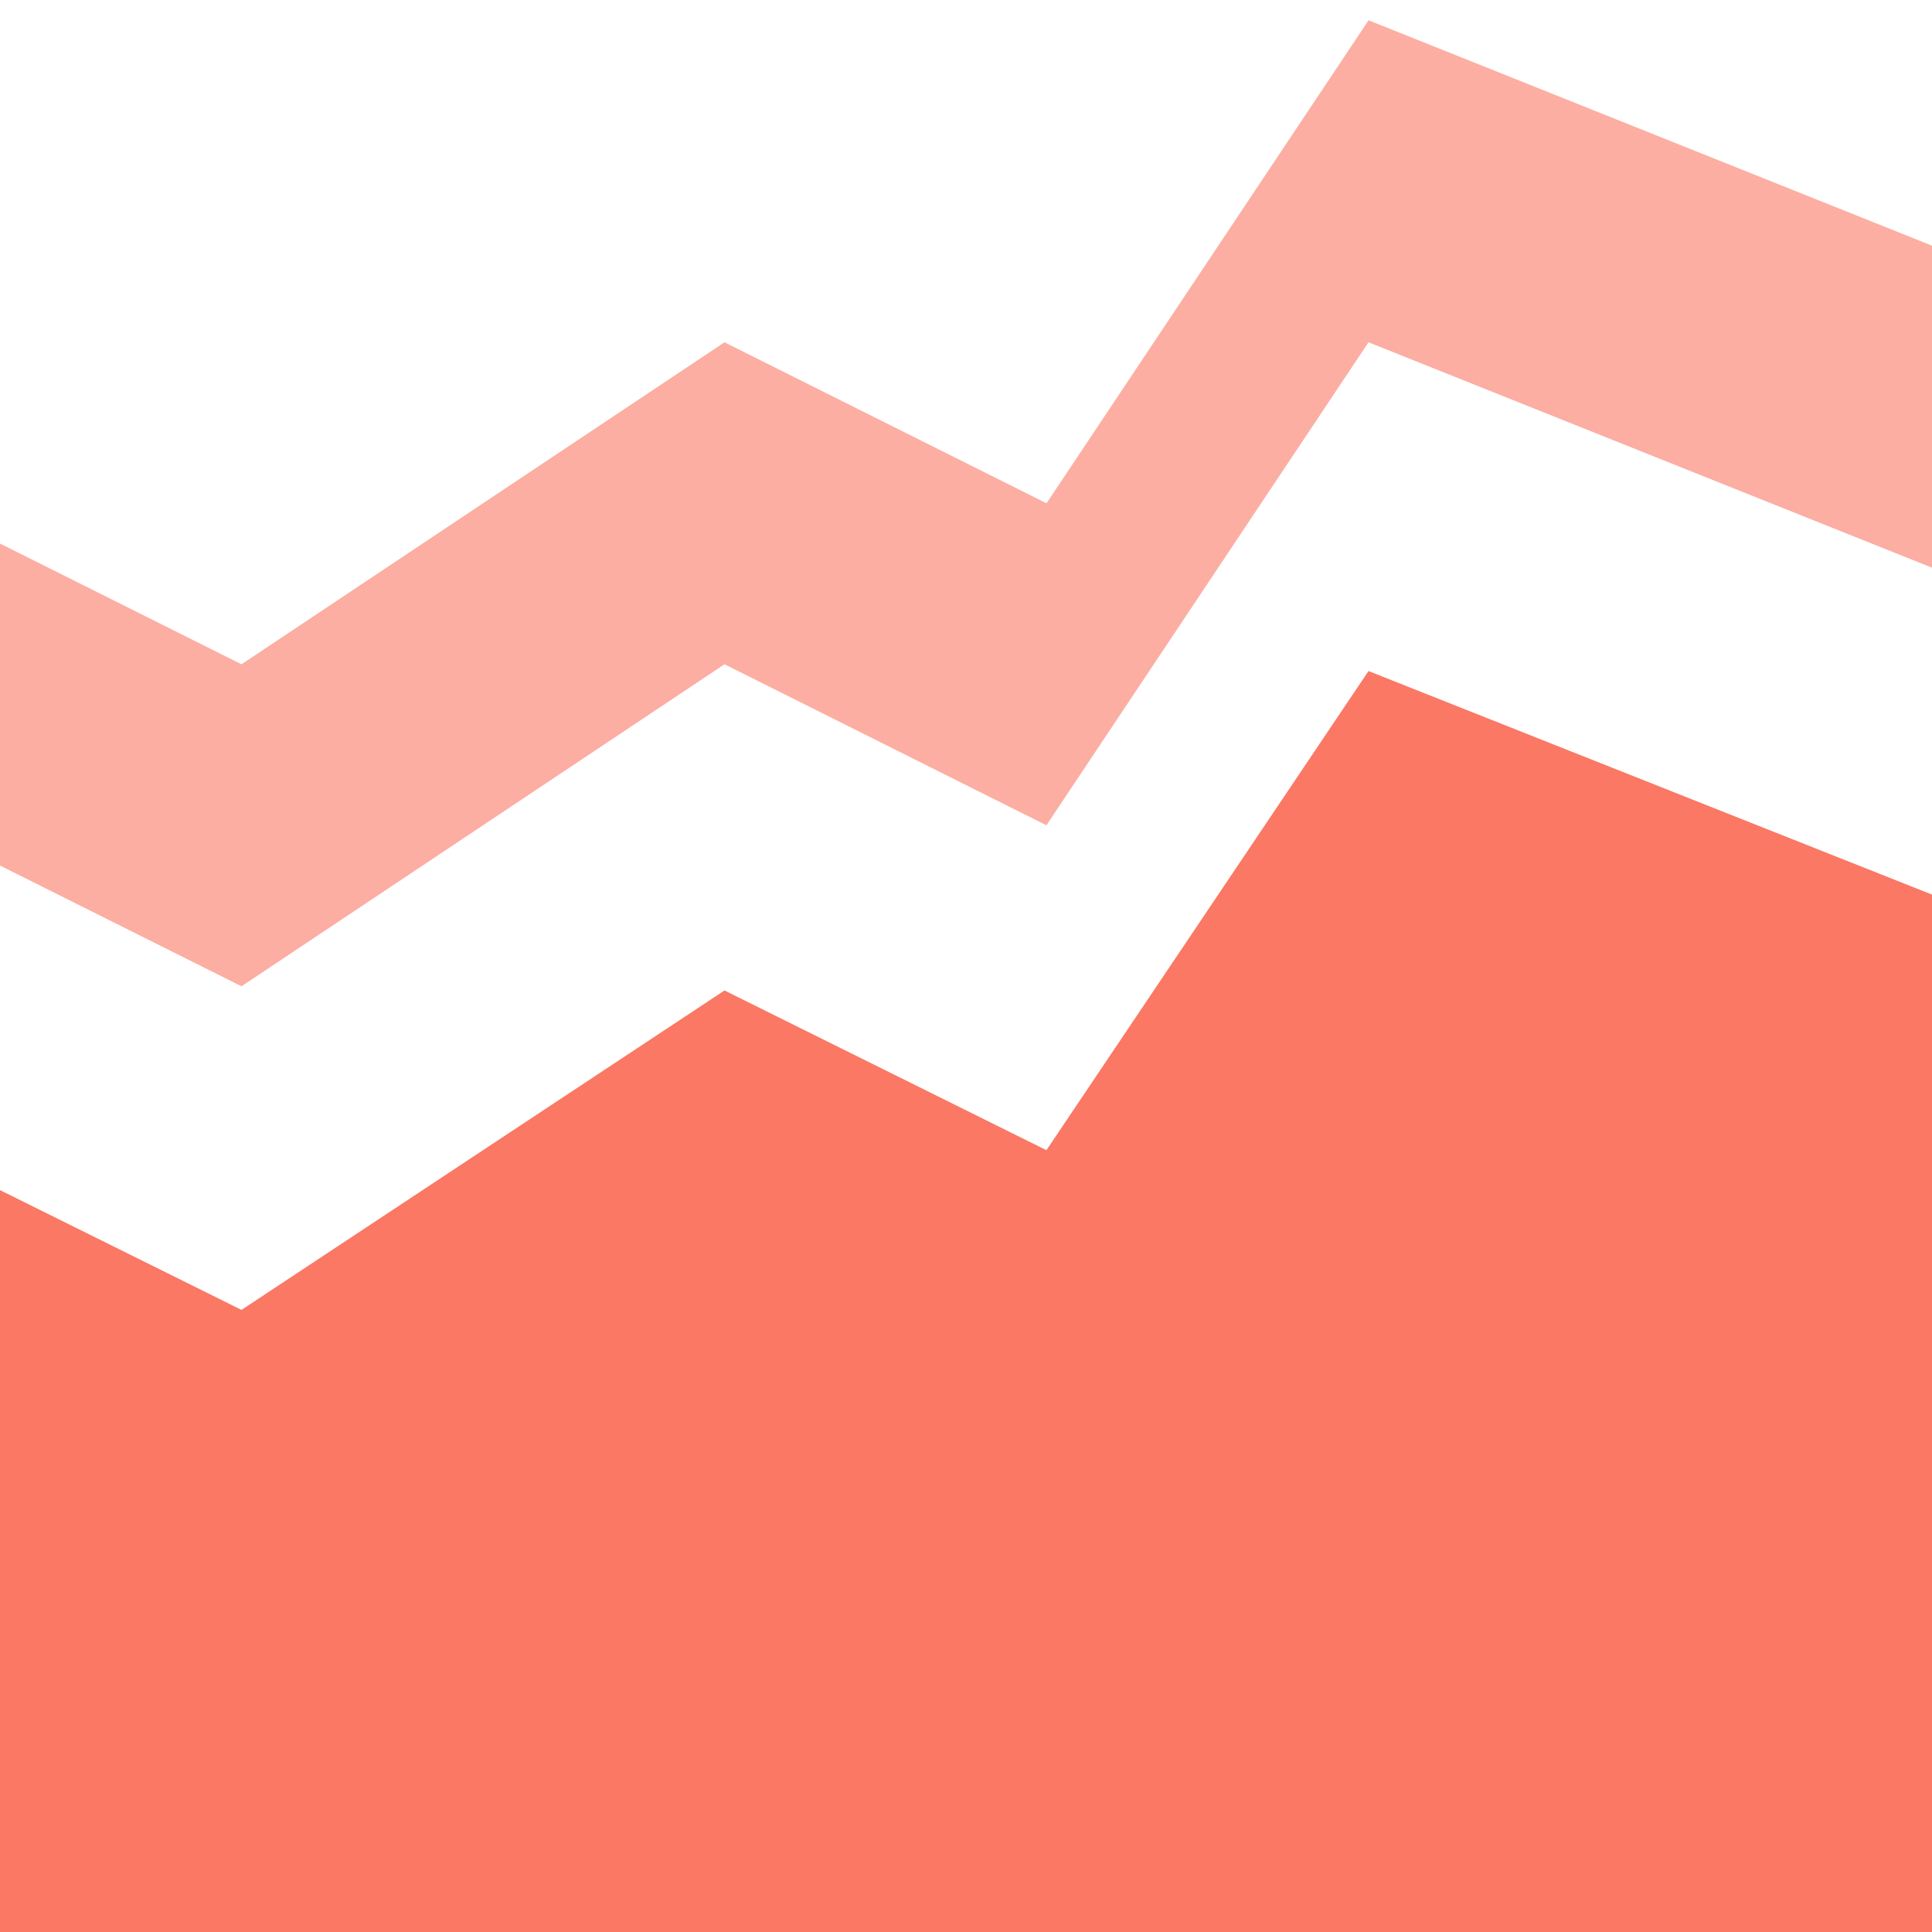<!--
/*
* Copyright © 2020. TIBCO Software Inc.
* This file is subject to the license terms contained
* in the license file that is distributed with this file.
*/
-->
<svg id="Layer_1" data-name="Layer 1" xmlns="http://www.w3.org/2000/svg" viewBox="0 0 24 24"><defs><style>.cls-1,.cls-2{fill:#fa7864;}.cls-1{opacity:0.6;isolation:isolate;}</style></defs><title>Mods_icons</title><path class="cls-1" d="M24,3.052V7.052L17,4.252l-4.001,6L9,8.252,3,12.252l-3-1.5V6.752l3,1.5L9,4.252,13,6.252l4.001-6Z"/><path class="cls-2" d="M17,8.336l-4.001,5.952L9,12.304,3,16.272,0,14.784V24H24V11.113Z"/></svg>